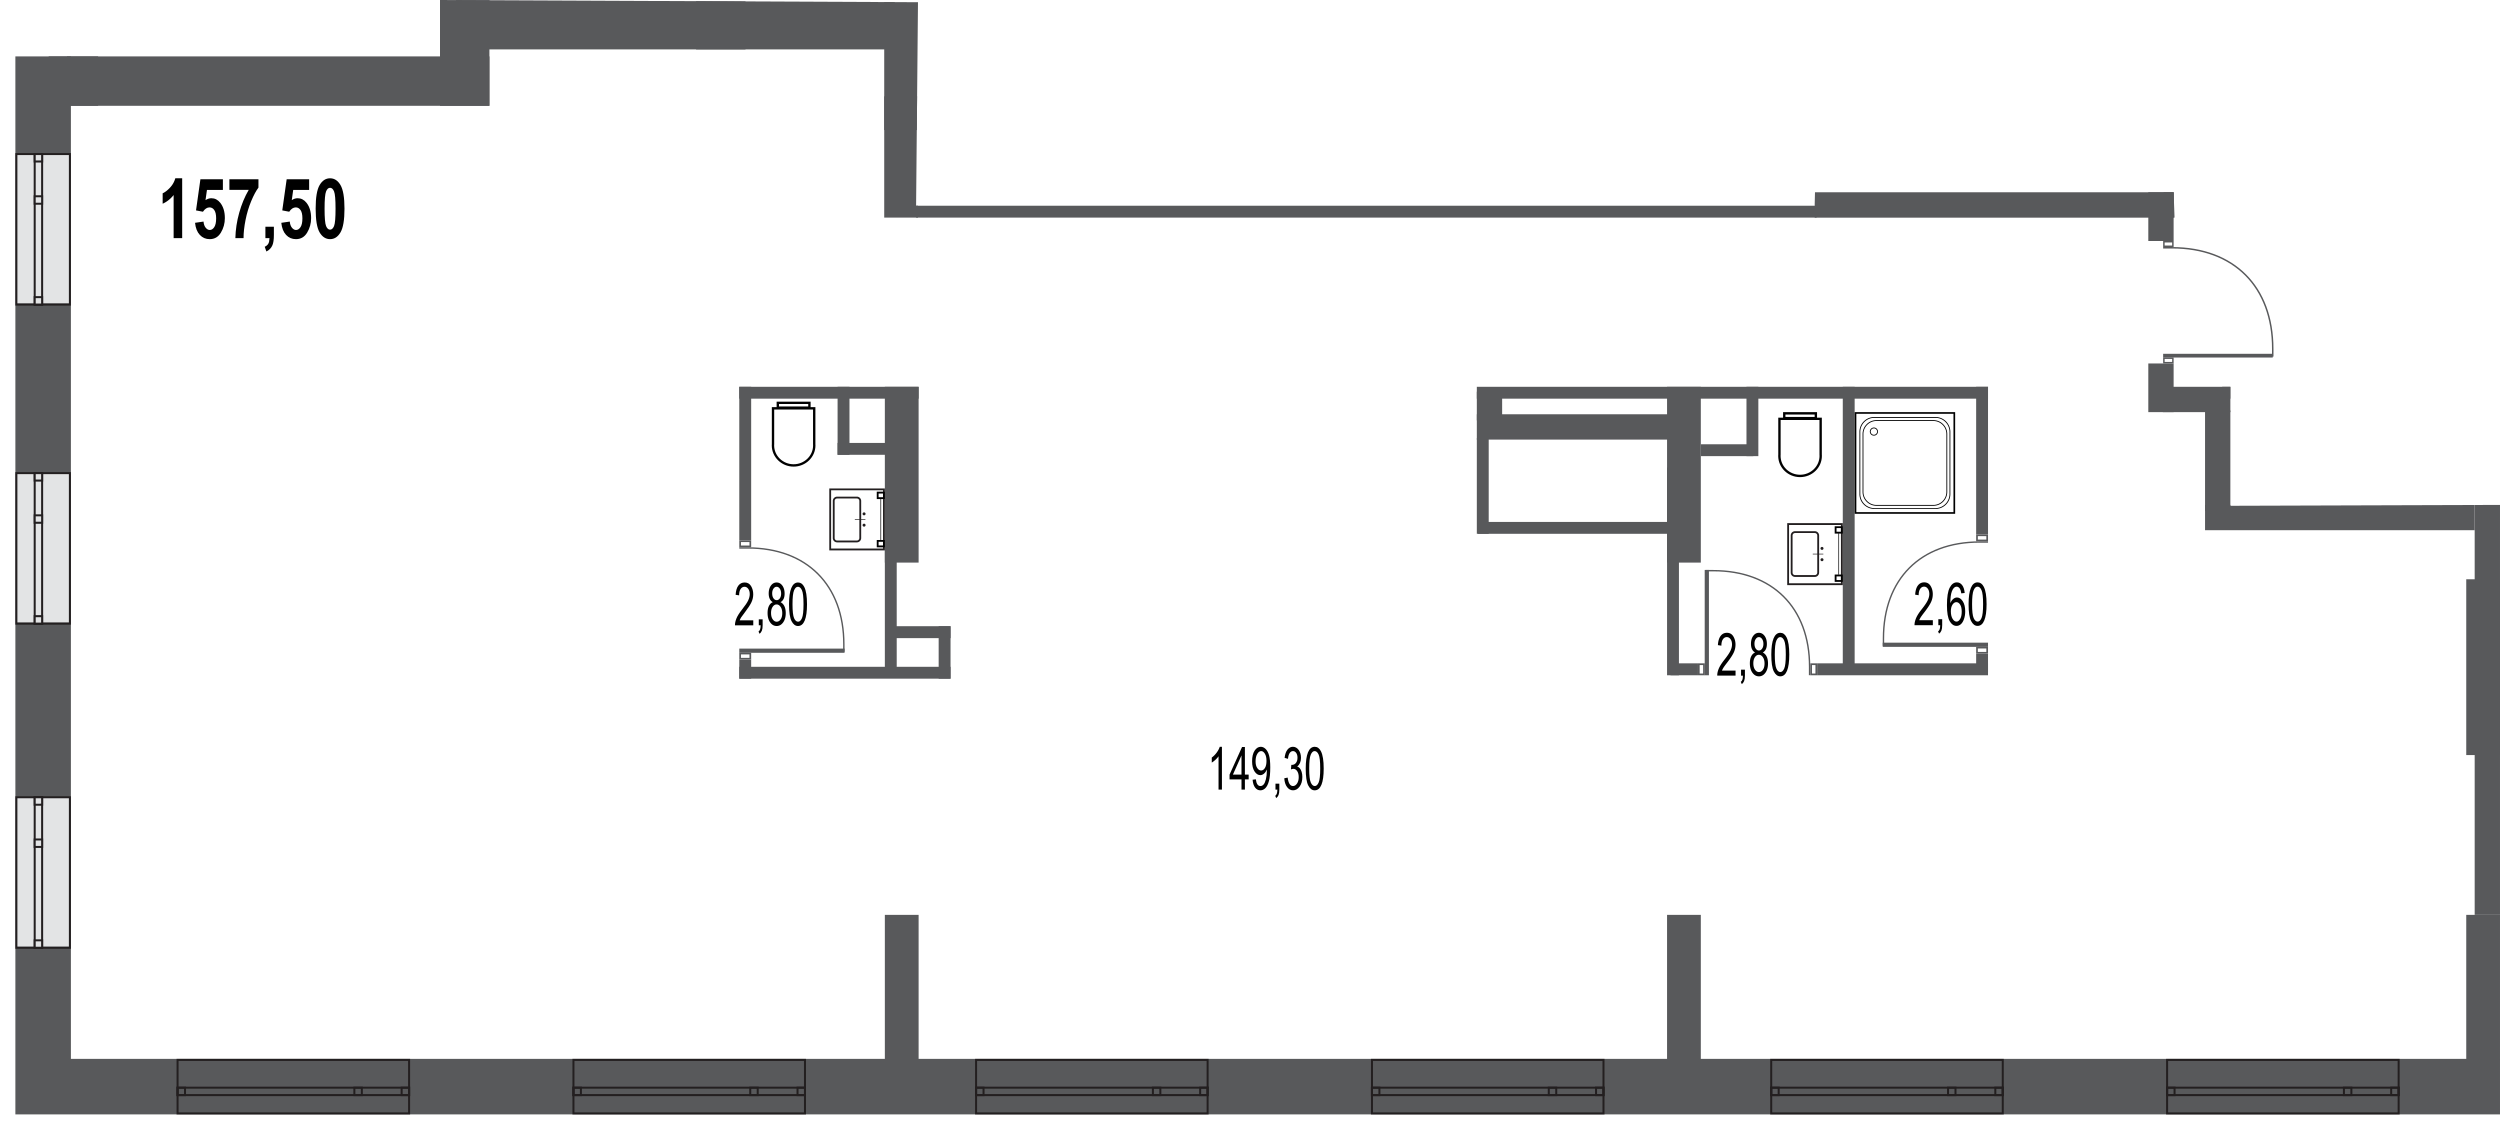 <svg version="1.1" xmlns="http://www.w3.org/2000/svg" xmlns:xlink="http://www.w3.org/1999/xlink" viewBox="0 912.684 1748.896 793.232"><path fill="none" stroke-width="0" d="M10.5 952.124h297.306v-39.44l334.379 1.552-1.323 142.375h628.606l.225-9.407h250.884l1.051 29.007 44.761 9.282 33.598 46.398v38.998h-79.41l.112 12.277 39.58.122v83.229l188.627-.621v433.795L0 1705.916l10.5-753.792z"></path><path fill="none" stroke-width="0" d="M46.859 967.902h278.228v-37.161h305.287v130.023l890.153-2.98.05 143.216 31.261-1.182v74.934h186.92v398.112l-1691.899 5.2V967.902z"></path><clipPath id="a"><path fill="none" stroke-width="0" d="M10.5 952.124h297.306v-39.44l334.379 1.552-1.323 142.375h628.606l.225-9.407h250.884l1.051 29.007 44.761 9.282 33.598 46.398v38.998h-79.41l.112 12.277 39.58.122v83.229l188.627-.621v433.795L0 1705.916l10.5-753.792z"></path></clipPath><g data-name="Layer 1" clip-path="url(#a)"><g data-name="Слой_1"><path fill="none" stroke="#231f20" stroke-miterlimit="22.967" stroke-width=".521" d="m882.184 881.939 46.213 98.115m-45.852-98.626v98.626m23.763-46.754v46.754m-47.505-98.626v98.626m-23.753-98.626v98.626m-23.753-98.626v98.626m-23.752-98.626v98.626m-23.753-98.626v98.626m-23.742-98.626v98.626m0-48.507h142.495m-16.6 17.311 16.6-17.31-16.6-17.312"></path><g data-name="1933193801776"><path fill="#dcdddf" stroke-width="0" d="M1305.292 916.28h181.665v114.425h-181.665z"></path><g data-name="ифт"><g data-name="lift 3" fill="#1d1d1b" stroke-width="0"><path d="M1408.977 931.577h-59.296c-5.58 0-10.128 4.549-10.128 10.139v63.563c0 5.59 4.548 10.128 10.128 10.128h59.296c5.58 0 10.129-4.538 10.129-10.128v-63.563c0-5.59-4.549-10.139-10.129-10.139Zm5.74 73.702a5.748 5.748 0 0 1-5.74 5.75l-59.296.01c-3.165 0-5.75-2.584-5.75-5.75v-63.573a5.757 5.757 0 0 1 5.75-5.75h59.296a5.748 5.748 0 0 1 5.74 5.75v63.563Zm32.99-12.262-5.52 5.52v-17.892c0-1.613-1.313-2.915-2.925-2.915s-2.926 1.302-2.926 2.915v17.892l-5.52-5.52a2.926 2.926 0 0 0-4.137 0 2.933 2.933 0 0 0 0 4.128l9.347 9.347c.751.75 1.713 1.162 2.694 1.282.17.03.351.05.542.05.18 0 .36-.02.53-.05.982-.12 1.944-.531 2.705-1.282l9.347-9.347a2.933 2.933 0 0 0 0-4.128 2.926 2.926 0 0 0-4.137 0Zm-16.89-38.989 5.54-5.54v19.024c0 1.623 1.302 2.925 2.915 2.925s2.925-1.302 2.925-2.925v-19.004l5.51 5.52a2.912 2.912 0 0 0 2.064.851c.751 0 1.492-.28 2.063-.851a2.926 2.926 0 0 0 0-4.138l-9.346-9.337a4.524 4.524 0 0 0-2.425-1.262c-.26-.07-.52-.12-.791-.12s-.531.05-.782.12a4.467 4.467 0 0 0-2.464 1.262l-9.347 9.347c-1.142 1.132-1.142 2.986 0 4.128s2.986 1.142 4.128 0h.01Z"></path><path d="M1392.498 951.984c3.436 0 6.231-2.785 6.231-6.221s-2.795-6.231-6.231-6.231-6.221 2.795-6.221 6.23 2.785 6.222 6.221 6.222Zm.01 28.411c-2.334 0-5.94-.491-7.614-.732l-1.823 24.244a3.31 3.31 0 0 0 3.056 3.546h.04a3.3 3.3 0 0 0 3.546-3.035l1.493-17.952c.04-.601.33-1.443 1.342-1.463 1.052-.02 1.343.872 1.383 1.453l1.482 17.952a3.315 3.315 0 0 0 3.547 3.045l.03-.01c1.813-.13 3.186-1.733 3.045-3.546l-1.843-24.264c-1.753.26-5.5.752-7.684.752v.01Z"></path><path d="m1406.092 970.066-.901-9.046c-.14-1.823-.982-3.827-3.547-5.109-1.963-.992-8.735-.842-8.735-.842s-7.474-.17-9.588.842c-2.544 1.212-3.325 3.286-3.466 5.11l-.901 9.045-.902 11.591a3.307 3.307 0 0 0 3.046 3.546h.03a3.13 3.13 0 0 0 1.723-.34l1.272-17.902a.838.838 0 0 1 .892-.772.83.83 0 0 1 .771.882l-.771 10.92c1.562.23 5.229.73 7.493.73 2.134 0 6-.52 7.624-.76l-.702-10.9c-.03-.461.311-.852.772-.882s.861.32.891.772l1.163 17.932c.5.23 1.061.35 1.663.3h.03a3.297 3.297 0 0 0 3.035-3.536l-.902-11.59.01.01Zm-55.589 20.176h20.356v15.99h-20.356zm0-18.592h20.356v15.988h-20.356zm0-10.86h20.356v7.994h-20.356z"></path></g></g></g><path d="M30.18 5.29h2321.064v1686.99H10.754V5.29H30.18Zm2282.214 38.839H49.604v1609.31h2262.79V44.13Z" fill="#58595b" stroke-width="0"></path><g data-name="1933187336672" fill="#58595b" stroke-width="0"><path d="M1716.989 1064.916V930.015h23.622v27.369h150.33V808.577h-150.33v31.567h-23.622v-75.986h23.622v20.797h150.33V652.688h-150.33v21.238h-23.622v-44.86h197.564v435.85h-23.613v-83.91h-150.329v83.91h-23.622zm-196.412-44.84v44.87h-251.08V876.5h227.458v-9.187h23.622v58.645h-23.622v-25.846H1293.11v141.213h203.845v-21.248h23.622zm-902.015-40.012h558.25v23.612h-558.25v-23.612z"></path><path d="M1166.213 1003.676V876.5h23.612v127.177h-23.612zm-547.651 61.24V870.89h23.623v194.027h-23.623zm.441 241.362v-122.99h23.623v122.99h-23.623zm0 348.394v-101.993h23.623v101.993h-23.623zm547.2-348.394v-122.99h23.622v122.99h-23.622zm0 348.394v-101.993h23.622v101.993h-23.622zm559.081-213.762v-122.991h23.612v122.99h-23.612zm0 213.762v-101.993h23.612v101.993h-23.612zm-54.127-607.468h67.6v17.712h-67.6v-17.712zm60.027 136.084h183.369V1201h-183.369v-17.712z"></path><path d="M1731.184 1552.68v-368.21h17.712v368.21h-17.712zm-170.916-369.392h-47.234V1201h47.234v-17.712z"></path><path d="M1520.577 1201v-34.061h-17.712v34.06h17.712zm21.98 64.896h188.627v17.712h-188.627v-17.712zm-509.432-63.394h141.373v17.712h-141.373v-17.712z"></path><path d="M1560.268 1270.184v-70.366h-17.711v70.366h17.711zm-509.432-63.404v-20.116h-17.711v20.116h17.711zm462.759-159.576h50.4v17.712h-50.4v-17.712zM318.976 947.255h306.97v-34.571h-306.97v34.572z"></path><path d="M521.519 947.255v-72.69h-34.572v72.69h34.572zm-179.151 39.431v-74.002h-34.562v74.002h34.562zm-273.74 0v-85.804H34.056v85.804h34.572z"></path><path d="M46.859 986.686h295.509v-34.562H46.859v34.562zm1473.718 94.579v-34.06h-17.712v34.06h17.712z"></path></g><path fill="#58595b" stroke-width="0" d="M1740.611 1056.611h161.64v8.305h-161.64v-8.305z"></path><path fill="#58595b" stroke-width="0" d="M1740.711 1223.22h36.706v8.304h-36.706v-8.305z" data-name="1933187321168"></path><path fill="#58595b" stroke-width="0" d="M594.259 1230.843v-47.555h-8.315v47.555h8.315zm62.391 156.62v-36.695h8.306v36.695h-8.305zm-29.342-.951v-100.19h-8.305v100.19h8.305z"></path><path fill="#58595b" stroke-width="0" d="M642.626 1183.288H517.17v8.305h125.455v-8.305zm-19.396 167.48h41.726v8.315H623.23v-8.315zm418.21-131.496v66.82h-8.315v-66.82h8.314zm-421.104 3.266h-34.392v8.305h34.392v-8.305zm601.426 9.257v-48.507h8.305v48.507h-8.305z"></path><path fill="#58595b" stroke-width="0" d="M1033.125 1183.288h357.61v8.305h-357.61v-8.305zm156.7 40.202h36.706v8.305h-36.706v-8.305zm81.365 153.254h119.545v8.305H1271.19v-8.305zm-237.224-98.957h139.81v8.305h-139.81v-8.305zm520.602-94.499h186.143v8.305h-186.143v-8.305zM517.171 1379.159h147.785v8.304H517.17v-8.304zm8.315-195.871v107.432h-8.315v-107.432h8.315z"></path><path fill="#58595b" stroke-width="0" d="M1297.438 1183.288v200.218h-8.305v-200.218h8.305zm-122.92 56.462v145.3h-8.315v-145.3h8.315zm216.217-56.462v103.275h-8.305v-103.275h8.305zm0 186.634v13.003h-8.305v-13.003h8.305z"></path><path fill="#58595b" stroke-width="0" d="M1187.832 1376.744h-19.215v8.305h19.215v-8.305zm-662.346-2.664v13.383h-8.315v-13.383h8.315z"></path><path fill="#58595b" stroke-width="0" d="M640.862 1056.611H1270.8v8.305H640.862v-8.305z" data-name="1930516474416"></path><g data-name="1933107789184" fill="#010101" stroke-width="0"><path d="M1245.615 1231.604c0-.22.03-.64.04-.77v-24.324h27.169v24.443c0 .01.04.431.04.651 0 7.274-6.111 13.194-13.625 13.194s-13.624-5.92-13.624-13.194Zm-1.653 0c0 8.205 6.842 14.857 15.277 14.857s15.278-6.652 15.278-14.857c0-.27-.04-.77-.04-.77v-25.977h-30.475v25.976s-.04.501-.04.771Z"></path><path d="M1249.011 1202.653h20.457v1.713h-20.457v-1.713Zm-1.653-1.653v5.019h23.763v-5.02h-23.763Z"></path></g><g data-name="1933107731056" fill="#010101" stroke-width="0"><path d="M541.555 1224.251c0-.22.04-.63.04-.761v-24.324h27.168l.01 24.444c0 .01.03.431.03.641 0 7.283-6.11 13.204-13.624 13.204s-13.624-5.92-13.624-13.204Zm-1.653 0c0 8.205 6.842 14.857 15.277 14.857s15.277-6.652 15.277-14.857c0-.26-.04-.761-.04-.761v-25.986h-30.474v25.986s-.04.5-.04.761Z"></path><path d="M544.95 1195.31h20.457v1.713h-20.456v-1.713Zm-1.652-1.653v5.019h23.772v-5.02h-23.772Z"></path></g><g data-name="1931000751152"><path d="M1251.546 1279.961v40.763h36.295v-40.763h-36.295Zm-1.283-1.292h38.87v43.337h-38.87v-43.337Z" fill="#231f20" stroke-width="0"></path><path d="M1255.733 1285.571a1.74 1.74 0 0 0-1.733 1.733v25.957c0 .951.781 1.723 1.733 1.723h13.825c.952 0 1.723-.772 1.723-1.723v-25.957c0-.951-.771-1.733-1.723-1.733h-13.825Zm0-1.282h13.825a3.018 3.018 0 0 1 3.015 3.015v25.957a3.018 3.018 0 0 1-3.015 3.015l-13.825-.01a3.012 3.012 0 0 1-3.015-3.015v-25.947a3.012 3.012 0 0 1 3.015-3.015Zm18.864 13.073c-.571 0-1.042-.46-1.042-1.032 0-.58.47-1.042 1.042-1.042.58 0 1.042.461 1.042 1.042 0 .571-.461 1.032-1.042 1.032Zm0 7.914c-.571 0-1.042-.47-1.042-1.041s.47-1.042 1.042-1.042a1.041 1.041 0 1 1 0 2.083Z" fill="#231f20" stroke-width="0"></path><path fill="none" stroke="#231f20" stroke-linecap="round" stroke-miterlimit="22.967" stroke-width=".471" d="M1275.358 1300.277h-7.052"></path><path d="M1284.755 1282.105v2.574h3.086v-2.574h-3.086Zm-1.282-1.282h5.65v5.139h-5.65v-5.14Zm1.282 35.062v2.575h3.086v-2.575h-3.086Zm-1.282-1.292h5.65v5.15h-5.65v-5.15Z" fill="#010101" stroke-width="0"></path><path fill="none" stroke="#010101" stroke-linecap="round" stroke-linejoin="round" stroke-width=".471" d="M1286.298 1285.802v28.791"></path></g><g data-name="1894802706784"><path d="M581.416 1296.43v-40.762h36.305v40.763h-36.305Zm-1.282 1.293h38.87v-43.338h-38.87v43.338Z" fill="#231f20" stroke-width="0"></path><path d="M585.603 1290.82a1.732 1.732 0 0 1-1.723-1.733v-25.956c0-.952.772-1.723 1.723-1.723h13.825c.952 0 1.733.771 1.733 1.723v25.956a1.74 1.74 0 0 1-1.733 1.733h-13.825Zm0 1.283h13.825a3.018 3.018 0 0 0 3.016-3.016v-25.956a3.018 3.018 0 0 0-3.016-3.016l-13.825.01a3.004 3.004 0 0 0-3.005 3.016v25.946a3.004 3.004 0 0 0 3.005 3.016Zm18.864-13.073c-.57 0-1.042.46-1.042 1.031 0 .581.471 1.042 1.042 1.042.581 0 1.042-.46 1.042-1.042 0-.57-.46-1.032-1.042-1.032Zm0-7.915c-.57 0-1.042.471-1.042 1.042a1.041 1.041 0 1 0 1.042-1.042Z" fill="#231f20" stroke-width="0"></path><path fill="none" stroke="#231f20" stroke-linecap="round" stroke-miterlimit="22.967" stroke-width=".471" d="M605.239 1276.114h-7.063"></path><path d="M614.625 1294.287v-2.575h3.086v2.575h-3.086Zm-1.282 1.282h5.65v-5.14h-5.65v5.14Zm1.282-35.063v-2.574h3.086v2.574h-3.086Zm-1.282 1.293h5.65v-5.15h-5.65v5.15Z" fill="#010101" stroke-width="0"></path><path fill="none" stroke="#010101" stroke-linecap="round" stroke-linejoin="round" stroke-width=".471" d="M616.168 1290.59v-28.79"></path></g><g data-name="1894802700064" stroke-width="0"><path d="M1311.212 1204.987h42.757c2.705 0 5.16 1.102 6.943 2.885s2.885 4.238 2.885 6.943v43.487a9.774 9.774 0 0 1-2.885 6.943c-1.784 1.783-4.238 2.895-6.943 2.895h-42.757a9.818 9.818 0 0 1-6.942-2.895 9.774 9.774 0 0 1-2.885-6.943v-43.487c0-2.705 1.102-5.16 2.885-6.943s4.248-2.885 6.942-2.885Zm42.757-.591h-42.757c-2.865 0-5.47 1.172-7.363 3.055a10.424 10.424 0 0 0-3.055 7.364v43.487c0 2.866 1.172 5.48 3.055 7.364a10.424 10.424 0 0 0 7.363 3.055h42.757c2.865 0 5.47-1.172 7.363-3.055a10.406 10.406 0 0 0 3.056-7.364v-43.487c0-2.866-1.172-5.47-3.056-7.364a10.424 10.424 0 0 0-7.363-3.055Z"></path><path d="M1312.695 1207.19h39.791a9.11 9.11 0 0 1 6.452 2.686 9.105 9.105 0 0 1 2.685 6.441v40.483c0 2.504-1.032 4.788-2.685 6.441s-3.937 2.685-6.452 2.685h-39.79c-2.505 0-4.79-1.032-6.443-2.685s-2.684-3.937-2.684-6.441v-40.483c0-2.504 1.031-4.788 2.684-6.441s3.938-2.685 6.442-2.685Zm39.791-.59h-39.79a9.66 9.66 0 0 0-6.863 2.855 9.678 9.678 0 0 0-2.855 6.862v40.483a9.679 9.679 0 0 0 2.855 6.862 9.66 9.66 0 0 0 6.862 2.855h39.791a9.701 9.701 0 0 0 6.873-2.855c1.753-1.763 2.855-4.188 2.855-6.862v-40.483c0-2.675-1.102-5.099-2.855-6.862a9.701 9.701 0 0 0-6.873-2.855Z"></path><path d="M1298.62 1202.182h67.942v68.753h-67.942v-68.753Zm68.533-1.182h-69.715v71.117h70.306V1201h-.591Z"></path><path d="M1310.902 1212.36a2.2 2.2 0 0 1 1.583.661c.4.401.66.962.66 1.583s-.26 1.182-.66 1.583a2.24 2.24 0 0 1-3.827-1.583 2.24 2.24 0 0 1 2.244-2.244Zm2.003.24a2.832 2.832 0 0 0-4.838 2.004c0 .782.32 1.493.831 2.004a2.832 2.832 0 0 0 4.839-2.004c0-.781-.32-1.493-.832-2.003Z"></path></g><path d="M854.805 1465.062h-2.364v-23.331c-.55.811-1.282 1.653-2.204 2.494-.921.852-1.763 1.493-2.534 1.924v-3.497a15.953 15.953 0 0 0 3.456-3.506c1.002-1.372 1.713-2.725 2.114-4.037h1.532v29.953Z" stroke-width="0"></path><path data-name="1 4" d="M868.5 1465.062v-7.122h-8.355v-3.376l8.746-19.325h1.983v19.325h2.635v3.376h-2.635v7.122H868.5Zm0-10.498v-13.444l-6.01 13.444h6.01Z" fill="#000" stroke-width="0"></path><path data-name="2 5" d="m876.274 1458.15 2.264-.29c.37 3.135 1.442 4.708 3.216 4.708.791 0 1.512-.34 2.163-1.032.652-.681 1.193-1.903 1.643-3.667.451-1.743.682-3.796.682-6.13v-.742c-.501 1.212-1.162 2.174-1.994 2.885-.831.701-1.693 1.062-2.554 1.062-1.573 0-2.936-.871-4.078-2.614s-1.703-4.128-1.703-7.153c0-3.116.591-5.57 1.773-7.373 1.182-1.794 2.615-2.695 4.308-2.695 1.202 0 2.314.5 3.366 1.513 1.032.991 1.833 2.474 2.404 4.427.561 1.954.852 4.769.852 8.446 0 4.097-.31 7.273-.922 9.537-.6 2.274-1.432 3.927-2.474 4.969-1.042 1.042-2.214 1.562-3.506 1.562-1.463 0-2.695-.63-3.677-1.903-.992-1.272-1.573-3.105-1.763-5.51Zm9.707-13.184c0-2.123-.37-3.796-1.122-5.019s-1.613-1.833-2.594-1.833c-1.022 0-1.924.651-2.725 1.954-.792 1.302-1.192 3.035-1.192 5.209 0 1.953.37 3.516 1.142 4.668.76 1.162 1.673 1.743 2.724 1.743s1.944-.58 2.675-1.743c.731-1.172 1.092-2.825 1.092-4.979Z" fill="#000" stroke-width="0"></path><path data-name="3 6" d="m898.423 1457.148 2.365-.5c.5 3.946 1.743 5.92 3.746 5.92 1.082 0 2.014-.581 2.805-1.743s1.193-2.665 1.193-4.518c0-1.733-.371-3.136-1.092-4.188-.732-1.062-1.613-1.593-2.675-1.593-.451 0-1.002.14-1.673.411l.27-3.206.371.04c1.172 0 2.114-.45 2.845-1.362.731-.911 1.092-2.124 1.092-3.656 0-1.393-.3-2.515-.912-3.366s-1.362-1.273-2.234-1.273c-.911 0-1.683.441-2.304 1.333-.62.901-1.031 2.264-1.202 4.077l-2.364-.661c.3-2.555.972-4.488 2.024-5.79 1.052-1.313 2.324-1.964 3.806-1.964 1.563 0 2.896.731 3.988 2.194 1.092 1.462 1.632 3.306 1.632 5.54 0 1.352-.23 2.554-.69 3.596-.472 1.042-1.113 1.853-1.954 2.454.771.27 1.412.722 1.913 1.343s.912 1.452 1.222 2.494c.31 1.052.471 2.214.471 3.506 0 2.735-.641 4.98-1.913 6.722-1.283 1.744-2.805 2.605-4.578 2.605-1.653 0-3.046-.761-4.198-2.284-1.142-1.523-1.793-3.556-1.954-6.131Z" fill="#000" stroke-width="0"></path><path data-name="4 7" d="M892.272 1465.062v-4.167h2.695v4.178c0 1.622-.19 2.885-.56 3.796-.381.922-.932 1.623-1.644 2.114l-.66-1.573c.48-.32.84-.811 1.081-1.452.25-.651.38-1.613.4-2.895h-1.311Z" fill="#000" stroke-width="0"></path><path data-name="5" d="M913.43 1450.346c0-4.999.531-8.796 1.593-11.37 1.072-2.575 2.635-3.867 4.709-3.867 1.843 0 3.286 1.042 4.347 3.135 1.283 2.525 1.924 6.562 1.924 12.102 0 4.979-.521 8.766-1.583 11.34-1.062 2.585-2.635 3.877-4.718 3.877-1.834 0-3.336-1.132-4.508-3.416-1.173-2.274-1.764-6.211-1.764-11.801Zm2.435-.01c0 4.849.37 8.104 1.102 9.747.73 1.653 1.663 2.485 2.805 2.485 1.082 0 1.983-.832 2.715-2.505.72-1.673 1.081-4.908 1.081-9.727 0-4.869-.37-8.114-1.092-9.757-.73-1.653-1.683-2.465-2.845-2.465-1.072 0-1.963.832-2.684 2.505s-1.082 4.908-1.082 9.717Z" fill="#000" stroke-width="0"></path><path d="M526.959 1346.62v3.497h-12.803c-.03-1.423.31-3.026 1.021-4.789.712-1.753 2.024-3.837 3.917-6.241 2.224-2.795 3.677-4.959 4.368-6.492.681-1.532 1.032-2.955 1.032-4.277 0-1.523-.35-2.765-1.052-3.717-.711-.962-1.573-1.442-2.604-1.442-1.112 0-2.014.51-2.725 1.552-.702 1.032-1.062 2.515-1.062 4.448l-2.435-.37c.17-2.866.812-5.02 1.924-6.462 1.112-1.442 2.564-2.164 4.388-2.164 1.973 0 3.466.842 4.478 2.515 1.012 1.693 1.523 3.596 1.523 5.74 0 1.903-.401 3.717-1.193 5.46-.791 1.753-2.314 4.077-4.528 6.992-1.422 1.833-2.344 3.076-2.755 3.747-.41.661-.751 1.332-1.011 2.003h9.517Z" stroke-width="0"></path><path data-name="1 11" d="M530.815 1350.117v-4.168h2.695v4.178c0 1.613-.19 2.875-.56 3.797-.381.911-.922 1.622-1.644 2.103l-.66-1.563c.48-.33.84-.811 1.081-1.462.25-.641.38-1.613.4-2.885h-1.312Z" fill="#000" stroke-width="0"></path><path data-name="2 12" d="M551.973 1335.39c0-4.999.531-8.785 1.603-11.36 1.062-2.575 2.625-3.867 4.699-3.867 1.843 0 3.285 1.042 4.347 3.126 1.283 2.534 1.924 6.561 1.924 12.101 0 4.98-.521 8.766-1.583 11.35s-2.635 3.877-4.719 3.877c-1.833 0-3.336-1.142-4.518-3.416-1.162-2.284-1.753-6.22-1.753-11.81Zm2.435 0c0 4.839.37 8.105 1.102 9.748.73 1.653 1.663 2.474 2.805 2.474 1.082 0 1.983-.831 2.714-2.504.722-1.673 1.082-4.91 1.082-9.718 0-4.868-.36-8.124-1.092-9.767-.73-1.643-1.683-2.465-2.845-2.465-1.072 0-1.963.832-2.684 2.505-.712 1.673-1.082 4.909-1.082 9.727Z" fill="#000" stroke-width="0"></path><path data-name="3 13" d="M540.633 1333.938c-.942-.531-1.663-1.313-2.144-2.324-.49-1.012-.731-2.274-.731-3.777 0-2.264.52-4.118 1.573-5.54s2.374-2.134 3.967-2.134 2.925.721 3.997 2.174c1.052 1.453 1.583 3.326 1.583 5.62 0 1.443-.23 2.655-.702 3.657a5.23 5.23 0 0 1-2.143 2.324c1.172.59 2.073 1.522 2.694 2.835.632 1.292.942 2.915.942 4.838 0 2.645-.61 4.82-1.823 6.492-1.212 1.673-2.715 2.514-4.508 2.514-1.823 0-3.336-.841-4.548-2.514-1.212-1.673-1.824-3.867-1.824-6.602 0-1.993.321-3.636.972-4.929.651-1.292 1.553-2.174 2.695-2.634Zm-.44-6.221c0 1.472.3 2.644.91 3.506.602.871 1.353 1.312 2.235 1.312.861 0 1.593-.43 2.194-1.282.61-.862.911-1.974.911-3.326 0-1.402-.31-2.544-.931-3.436s-1.363-1.332-2.214-1.332c-.842 0-1.573.44-2.194 1.302-.601.871-.912 1.963-.912 3.256Zm-.792 13.794c0 1.834.38 3.306 1.162 4.428.771 1.112 1.693 1.673 2.775 1.673s2.003-.54 2.765-1.623c.751-1.091 1.132-2.544 1.132-4.347 0-1.834-.39-3.306-1.172-4.428-.772-1.122-1.703-1.683-2.795-1.683-1.072 0-1.994.56-2.745 1.673s-1.122 2.544-1.122 4.307Z" fill="#000" stroke-width="0"></path><path d="M1352.136 1346.54v3.496h-12.813c-.03-1.422.31-3.015 1.022-4.778s2.023-3.847 3.927-6.251c2.224-2.795 3.676-4.96 4.357-6.492.692-1.533 1.032-2.955 1.032-4.278 0-1.512-.35-2.754-1.052-3.716-.7-.962-1.572-1.443-2.604-1.443-1.102 0-2.014.521-2.715 1.553-.711 1.032-1.072 2.525-1.072 4.448l-2.434-.37c.17-2.866.811-5.02 1.923-6.462s2.575-2.164 4.388-2.164c1.973 0 3.466.841 4.478 2.524 1.022 1.684 1.523 3.597 1.523 5.74a12.93 12.93 0 0 1-1.192 5.46c-.792 1.744-2.305 4.078-4.529 6.983-1.422 1.833-2.334 3.085-2.744 3.747-.421.67-.752 1.332-1.012 2.003h9.517Z" stroke-width="0"></path><path data-name="1 14" d="M1355.983 1350.036v-4.167h2.694v4.178c0 1.612-.18 2.885-.56 3.796-.371.922-.922 1.623-1.644 2.114l-.66-1.573c.48-.33.84-.811 1.08-1.452.251-.651.382-1.613.402-2.895h-1.313Z" fill="#000" stroke-width="0"></path><path data-name="2 15" d="M1377.14 1335.32c0-4.999.541-8.796 1.603-11.37 1.062-2.575 2.635-3.867 4.709-3.867 1.833 0 3.286 1.042 4.337 3.136 1.293 2.524 1.934 6.561 1.934 12.101 0 4.98-.531 8.756-1.593 11.34-1.052 2.585-2.625 3.877-4.718 3.877-1.834 0-3.336-1.142-4.508-3.416s-1.764-6.21-1.764-11.8Zm2.445-.01c0 4.849.36 8.105 1.092 9.748.73 1.653 1.673 2.484 2.815 2.484 1.072 0 1.973-.831 2.705-2.514.72-1.674 1.091-4.91 1.091-9.718 0-4.869-.37-8.114-1.102-9.767-.73-1.643-1.673-2.465-2.845-2.465-1.062 0-1.963.842-2.674 2.515-.722 1.673-1.082 4.909-1.082 9.717Z" fill="#000" stroke-width="0"></path><path data-name="3 16" d="m1374.416 1327.496-2.375.29c-.22-1.532-.55-2.624-.991-3.285-.632-.942-1.383-1.423-2.275-1.423-1.382 0-2.484 1.082-3.316 3.266-.72 1.873-1.081 4.638-1.091 8.305.54-1.312 1.232-2.294 2.063-2.965.822-.682 1.693-1.022 2.615-1.022 1.543 0 2.875.881 4.017 2.645 1.142 1.753 1.713 4.107 1.713 7.052 0 1.994-.29 3.807-.861 5.42-.571 1.633-1.313 2.825-2.214 3.596-.902.772-1.894 1.162-2.966 1.162-1.953 0-3.566-1.111-4.828-3.335-1.272-2.224-1.904-5.931-1.904-11.13 0-5.76.652-9.868 1.944-12.312 1.292-2.455 2.955-3.677 4.979-3.677 1.462 0 2.695.631 3.686 1.903.982 1.263 1.583 3.106 1.804 5.51Zm-9.678 12.873c0 2.164.4 3.887 1.202 5.2.802 1.322 1.733 1.973 2.805 1.973.932 0 1.754-.621 2.495-1.853.731-1.243 1.102-2.936 1.102-5.09 0-2.123-.36-3.766-1.092-4.938-.731-1.162-1.623-1.743-2.675-1.743-1.022 0-1.923.58-2.685 1.743-.771 1.152-1.152 2.724-1.152 4.708Z" fill="#000" stroke-width="0"></path><path d="M1214.119 1381.823v3.507h-12.803c-.04-1.423.3-3.026 1.011-4.789.722-1.753 2.034-3.837 3.928-6.241 2.223-2.795 3.676-4.969 4.357-6.492.691-1.532 1.032-2.955 1.032-4.277 0-1.523-.35-2.765-1.052-3.727-.701-.952-1.563-1.433-2.594-1.433-1.112 0-2.014.511-2.725 1.543-.711 1.042-1.062 2.525-1.062 4.458l-2.435-.38c.17-2.856.812-5.01 1.924-6.452 1.112-1.453 2.565-2.174 4.378-2.174 1.983 0 3.466.841 4.488 2.525 1.012 1.683 1.522 3.596 1.522 5.74 0 1.893-.4 3.716-1.192 5.46-.801 1.753-2.314 4.077-4.538 6.982-1.422 1.833-2.334 3.085-2.745 3.757a11.65 11.65 0 0 0-1.011 1.993h9.517Z" stroke-width="0"></path><path data-name="1 20" d="M1217.966 1385.33v-4.168h2.704v4.168c0 1.623-.19 2.885-.57 3.796-.371.922-.922 1.633-1.634 2.114l-.66-1.563c.48-.33.84-.821 1.081-1.462.24-.651.38-1.613.4-2.885h-1.321Z" fill="#000" stroke-width="0"></path><path data-name="2 21" d="M1239.133 1370.603c0-4.999.531-8.785 1.593-11.37 1.072-2.575 2.635-3.867 4.709-3.867 1.843 0 3.286 1.042 4.347 3.136 1.283 2.524 1.924 6.562 1.924 12.101 0 4.98-.531 8.766-1.583 11.35-1.062 2.585-2.635 3.868-4.718 3.868-1.844 0-3.346-1.133-4.518-3.407-1.173-2.284-1.754-6.22-1.754-11.81Zm2.435-.01c0 4.849.37 8.105 1.102 9.758.721 1.653 1.663 2.474 2.805 2.474 1.082 0 1.983-.831 2.705-2.504.731-1.673 1.092-4.91 1.092-9.728 0-4.858-.371-8.114-1.102-9.757-.722-1.643-1.673-2.465-2.835-2.465-1.072 0-1.964.832-2.685 2.505-.722 1.673-1.082 4.909-1.082 9.717Z" fill="#000" stroke-width="0"></path><path data-name="3 22" d="M1227.793 1369.15a5.13 5.13 0 0 1-2.154-2.333c-.48-1.002-.731-2.264-.731-3.777 0-2.264.53-4.107 1.583-5.53 1.052-1.423 2.374-2.144 3.957-2.144 1.603 0 2.935.731 3.997 2.184 1.062 1.453 1.593 3.326 1.593 5.62 0 1.433-.23 2.655-.712 3.647a5.148 5.148 0 0 1-2.143 2.334c1.172.58 2.073 1.523 2.704 2.825.632 1.302.942 2.915.942 4.838 0 2.655-.611 4.829-1.823 6.502s-2.725 2.505-4.518 2.505c-1.814 0-3.336-.832-4.548-2.505-1.213-1.673-1.814-3.877-1.814-6.602 0-1.993.32-3.636.972-4.929s1.553-2.174 2.695-2.634Zm-.44-6.22c0 1.472.3 2.644.901 3.506.611.872 1.352 1.312 2.234 1.312.861 0 1.603-.43 2.204-1.292.61-.851.912-1.963.912-3.316 0-1.403-.311-2.545-.932-3.436-.631-.892-1.363-1.333-2.214-1.333s-1.583.441-2.194 1.303c-.611.871-.912 1.963-.912 3.256Zm-.792 13.794c0 1.834.38 3.306 1.152 4.418.771 1.122 1.703 1.683 2.775 1.683 1.092 0 2.014-.54 2.765-1.622.761-1.092 1.142-2.545 1.142-4.358 0-1.834-.39-3.306-1.172-4.418-.782-1.122-1.713-1.683-2.795-1.683-1.072 0-1.994.55-2.745 1.663s-1.122 2.554-1.122 4.318Z" fill="#000" stroke-width="0"></path><g data-name="1932117513392" fill="#231f20" stroke-width="0"><path d="M285.476 1654.852H124.92v36.025h160.557v-36.025Zm1.413-1.412v38.85H123.506v-38.85H286.89Z"></path><path d="M285.486 1674.277H124.9v3.787h160.587v-3.787Zm1.413-1.413v6.612H123.486v-6.612H286.9Z"></path><path d="M285.486 1674.277h-3.807v3.787h3.807v-3.787Zm1.413-1.413v6.612h-6.632v-6.612h6.632Zm-158.173 1.413h-3.807v3.787h3.807v-3.787Zm1.412-1.413v6.612h-6.632v-6.612h6.632Zm122.279 1.413h-3.807v3.787h3.807v-3.787Zm1.413-1.413v6.612h-6.632v-6.612h6.632Zm308.592-18.012H401.865v36.025h160.557v-36.025Zm1.412-1.412v38.85H400.452v-38.85h163.382Z"></path><path d="M562.432 1674.277H401.845v3.787h160.587v-3.787Zm1.403-1.413v6.612H400.432v-6.612h163.403Z"></path><path d="M562.432 1674.277h-3.807v3.787h3.807v-3.787Zm1.403-1.413v6.612h-6.622v-6.612h6.622Zm-158.164 1.413h-3.806v3.787h3.806v-3.787Zm1.403-1.413v6.612h-6.622v-6.612h6.622Zm122.289 1.413h-3.807v3.787h3.807v-3.787Zm1.402-1.413v6.612h-6.622v-6.612h6.622Zm313.331-18.012H683.53v36.025h160.567v-36.025Zm1.403-1.412v38.85H682.116v-38.85H845.5Z"></path><path d="M844.096 1674.277H683.51v3.787h160.587v-3.787Zm1.413-1.413v6.612H682.096v-6.612H845.51Z"></path><path d="M844.096 1674.277h-3.807v3.787h3.807v-3.787Zm1.413-1.413v6.612h-6.632v-6.612h6.632Zm-158.173 1.413h-3.807v3.787h3.807v-3.787Zm1.412-1.413v6.612h-6.632v-6.612h6.632Zm122.279 1.413h-3.797v3.787h3.797v-3.787Zm1.413-1.413v6.612h-6.632v-6.612h6.632Zm308.592-18.012H960.475v36.025h160.557v-36.025Zm1.413-1.412v38.85H959.062v-38.85h163.383Z"></path><path d="M1121.042 1674.277H960.455v3.787h160.587v-3.787Zm1.403-1.413v6.612H959.042v-6.612h163.403Z"></path><path d="M1121.042 1674.277h-3.807v3.787h3.807v-3.787Zm1.403-1.413v6.612h-6.622v-6.612h6.622Zm-158.164 1.413h-3.806v3.787h3.806v-3.787Zm1.403-1.413v6.612h-6.622v-6.612h6.622Zm122.289 1.413h-3.807v3.787h3.807v-3.787Zm1.412-1.413v6.612h-6.631v-6.612h6.631Zm310.957-18.012h-160.568v36.025h160.568v-36.025Zm1.413-1.412v38.85h-163.393v-38.85h163.393Z"></path><path d="M1400.342 1674.277h-160.578v3.787h160.578v-3.787Zm1.413-1.413v6.612h-163.403v-6.612h163.403Z"></path><path d="M1400.342 1674.277h-3.797v3.787h3.797v-3.787Zm1.413-1.413v6.612h-6.622v-6.612h6.622Zm-158.174 1.413h-3.796v3.787h3.796v-3.787Zm1.413-1.413v6.612h-6.632v-6.612h6.632Zm122.279 1.413h-3.797v3.787h3.797v-3.787Zm1.412-1.413v6.612h-6.622v-6.612h6.622Zm308.603-18.012H1516.72v36.025h160.568v-36.025Zm1.402-1.412v38.85h-163.382v-38.85h163.382Z"></path><path d="M1677.288 1674.277H1516.7v3.787h160.588v-3.787Zm1.412-1.413v6.612h-163.412v-6.612H1678.7Z"></path><path d="M1677.288 1674.277h-3.807v3.787h3.807v-3.787Zm1.412-1.413v6.612h-6.631v-6.612h6.631Zm-158.173 1.413h-3.807v3.787h3.807v-3.787Zm1.413-1.413v6.612h-6.632v-6.612h6.632Zm122.279 1.413h-3.797v3.787h3.797v-3.787Zm1.412-1.413v6.612H1639v-6.612h6.632Z"></path></g><g data-name="1933077312432" stroke-width="0"><path fill="#e3e4e5" d="M11.456 1470.412h37.437v104.577H11.456z"></path><path d="M48.191 1471.113v103.876H12.167v-103.876H48.19Zm1.413-1.402h-38.85v106.7h38.85v-106.7Z" fill="#231f20"></path><path fill="#e3e4e5" d="M24.269 1470.412h5.199V1575.7h-5.2z"></path><path d="M28.767 1471.113v103.896H24.98v-103.896h3.787Zm1.412-1.402h-6.612v106.71h6.612v-106.71Z" fill="#231f20"></path><path fill="#e3e4e5" d="M24.269 1470.412h5.199v5.21h-5.2z"></path><path d="M28.767 1471.113v3.807H24.98v-3.807h3.787Zm1.412-1.402h-6.612v6.622h6.612v-6.622Z" fill="#231f20"></path><path fill="#e3e4e5" d="M24.269 1570.481h5.199v5.22h-5.2z"></path><path d="M28.767 1571.192v3.797H24.98v-3.797h3.787Zm1.412-1.412h-6.612v6.622h6.612v-6.622Z" fill="#231f20"></path><path fill="#e3e4e5" d="M24.269 1499.935h5.199v5.21h-5.2z"></path><path d="M28.767 1500.646v3.797H24.98v-3.797h3.787Zm1.412-1.412h-6.612v6.621h6.612v-6.621Z" fill="#231f20"></path><path fill="#e3e4e5" d="M11.456 1243.666h37.437v104.577H11.456z"></path><path d="M48.191 1244.367v103.876H12.167v-103.876H48.19Zm1.413-1.412h-38.85v106.7h38.85v-106.7Z" fill="#231f20"></path><path fill="#e3e4e5" d="M24.269 1243.666h5.199v105.289h-5.2z"></path><path d="M28.767 1244.367v103.896H24.98v-103.896h3.787Zm1.412-1.412h-6.612v106.72h6.612v-106.72Z" fill="#231f20"></path><path fill="#e3e4e5" d="M24.269 1243.666h5.199v5.21h-5.2z"></path><path d="M28.767 1244.367v3.797H24.98v-3.797h3.787Zm1.412-1.412h-6.612v6.622h6.612v-6.622Z" fill="#231f20"></path><path fill="#e3e4e5" d="M24.269 1343.735h5.199v5.22h-5.2z"></path><path d="M28.767 1344.436v3.807H24.98v-3.807h3.787Zm1.412-1.412h-6.612v6.632h6.612v-6.632Z" fill="#231f20"></path><path fill="#e3e4e5" d="M24.269 1273.189h5.199v5.21h-5.2z"></path><path d="M28.767 1273.89v3.797H24.98v-3.797h3.787Zm1.412-1.412h-6.612v6.631h6.612v-6.631Z" fill="#231f20"></path><path fill="#e3e4e5" d="M11.456 1020.456h37.437v104.578H11.456z"></path><path d="M48.191 1021.158v103.876H12.167v-103.876H48.19Zm1.413-1.413h-38.85v106.701h38.85v-106.7Z" fill="#231f20"></path><path fill="#e3e4e5" d="M24.269 1020.456h5.199v105.289h-5.2z"></path><path d="M28.767 1021.158v103.896H24.98v-103.896h3.787Zm1.412-1.413h-6.612v106.721h6.612v-106.72Z" fill="#231f20"></path><path fill="#e3e4e5" d="M24.269 1020.456h5.199v5.21h-5.2z"></path><path d="M28.767 1021.158v3.797H24.98v-3.797h3.787Zm1.412-1.413h-6.612v6.632h6.612v-6.632Z" fill="#231f20"></path><path fill="#e3e4e5" d="M24.269 1120.526h5.199v5.219h-5.2z"></path><path d="M28.767 1121.227v3.807H24.98v-3.807h3.787Zm1.412-1.403h-6.612v6.622h6.612v-6.622Z" fill="#231f20"></path><path fill="#e3e4e5" d="M24.269 1049.98h5.199v5.209h-5.2z"></path><path d="M28.767 1050.68v3.807H24.98v-3.806h3.787Zm1.412-1.412h-6.612v6.632h6.612v-6.632Z" fill="#231f20"></path></g><g data-name="1933095746704" fill="#58595b" stroke-width="0"><path d="M1666.368 991.274v73.642h-2.945v-73.642h2.945z"></path><path d="M1665.747 992.266h-5.22c-20.606 0-37.346 6.422-48.927 17.972-11.58 11.551-18.022 28.25-18.022 48.798v5.88h-.992v-5.88c0-20.828 6.542-37.758 18.313-49.499s28.751-18.263 49.629-18.263h5.22v.992Zm-96.963 72.66v-28.18h2.945v28.18h-2.945zm98.176-8.315h4.197v8.305h-4.789v-8.305h.591Zm3.015 1.172h-2.425v5.95h2.425v-5.95Zm-105.389-1.172h4.198v8.305h-4.79v-8.305h.592Zm3.015 1.172h-2.424v5.95h2.424v-5.95Z"></path><path d="M1593.538 1058.545c0-6.021-2.445-11.47-6.392-15.418a21.705 21.705 0 0 0-15.407-6.381v.831c5.79 0 11.03 2.344 14.826 6.141 3.787 3.797 6.141 9.036 6.141 14.827h.832Z"></path></g><path d="M127.443 1079.292h-5.98v-30.164c-2.214 2.755-4.769 4.778-7.674 6.07v-7.292c1.653-.742 3.366-2.054 5.139-3.947a15.675 15.675 0 0 0 3.707-6.552h4.808v41.885Z" stroke-width="0"></path><path data-name="1 50" d="m196.787 1068.553 5.931-.872c.15 1.823.661 3.266 1.523 4.318.851 1.042 1.803 1.573 2.835 1.573 1.232 0 2.284-.672 3.166-2.004.871-1.332 1.312-3.386 1.312-6.141 0-2.605-.43-4.538-1.302-5.79-.882-1.253-1.994-1.874-3.326-1.874-1.713 0-3.256 1.012-4.609 3.036l-4.848-.932 3.075-21.759h15.718v7.463h-11.15l-1.001 7.123c1.342-.902 2.704-1.342 4.077-1.342 2.444 0 4.518 1.052 6.221 3.186 2.154 2.714 3.236 6.29 3.236 10.729 0 3.666-.922 7.032-2.755 10.108-1.823 3.075-4.448 4.608-7.854 4.608-2.765 0-5.06-.992-6.913-2.975-1.843-1.974-2.955-4.799-3.336-8.455Z" fill="#000" stroke-width="0"></path><path data-name="2 51" d="m136.44 1068.553 5.93-.872c.16 1.823.661 3.266 1.523 4.318.861 1.042 1.813 1.573 2.845 1.573 1.222 0 2.274-.672 3.155-2.004.872-1.332 1.313-3.386 1.313-6.141 0-2.605-.43-4.538-1.303-5.79-.871-1.253-1.983-1.874-3.325-1.874-1.714 0-3.246 1.012-4.609 3.036l-4.838-.932 3.065-21.759h15.728v7.463h-11.15l-1.012 7.123c1.343-.902 2.715-1.342 4.088-1.342 2.444 0 4.518 1.052 6.22 3.186 2.155 2.714 3.227 6.29 3.227 10.729 0 3.666-.912 7.032-2.755 10.108-1.824 3.075-4.448 4.608-7.844 4.608-2.765 0-5.06-.992-6.913-2.975-1.853-1.974-2.965-4.799-3.346-8.455Z" fill="#000" stroke-width="0"></path><path data-name="3 52" d="M160.472 1045.511v-7.403H180.8v5.81c-1.663 2.224-3.356 5.38-5.07 9.467-1.702 4.088-3.025 8.486-3.956 13.154-.932 4.678-1.403 8.926-1.403 12.753h-5.72c.14-5.93 1.032-11.851 2.685-17.752 1.643-5.91 3.867-11.25 6.662-16.029h-13.525Z" fill="#000" stroke-width="0"></path><path data-name="4 53" d="M185.668 1071.297h5.93v5.72c0 3.246-.34 5.66-1.032 7.244-.841 1.953-2.244 3.406-4.207 4.357l-1.162-3.306c1.162-.53 1.993-1.252 2.514-2.153.511-.902.782-2.204.812-3.867h-2.855v-7.995Z" fill="#000" stroke-width="0"></path><path data-name="5 54" d="M230.888 1037.407c3.006 0 5.45 1.573 7.304 4.738 1.863 3.156 2.795 8.676 2.795 16.56 0 7.874-.932 13.384-2.795 16.55-1.854 3.155-4.288 4.728-7.273 4.728-3.016 0-5.45-1.563-7.314-4.688-1.863-3.136-2.785-8.686-2.785-16.67 0-7.834.922-13.324 2.785-16.48 1.864-3.165 4.288-4.738 7.283-4.738Zm.01 6.652c-1.162 0-2.103.851-2.795 2.554-.7 1.703-1.041 5.74-1.041 12.092 0 6.371.34 10.399 1.041 12.092.692 1.693 1.633 2.544 2.795 2.544 1.183 0 2.114-.861 2.806-2.564.69-1.693 1.031-5.72 1.031-12.072s-.34-10.389-1.032-12.092-1.622-2.554-2.805-2.554Z" fill="#000" stroke-width="0"></path><g data-name="1933095697744" fill="#58595b" stroke-width="0"><path d="M1318.085 1364.502v-5.209c0-20.607 6.421-37.347 17.972-48.927 11.55-11.581 28.25-18.023 48.797-18.023h5.88v-.991h-5.88c-20.827 0-37.757 6.541-49.499 18.312-11.74 11.771-18.262 28.752-18.262 49.63v5.209h.992Z"></path><path d="M1390.735 1362.258h-73.642v2.956h73.642v-2.956z"></path><path d="M1382.43 1365.725v4.197h8.305v-4.789h-8.305v.592Zm1.182 3.015v-2.424h5.94v2.424h-5.94Zm-1.182-81.586v4.197h8.305v-4.788h-8.305v.59Zm1.182 3.015v-2.424h5.94v2.424h-5.94Z"></path></g><g data-name="1933095701488" fill="#58595b" stroke-width="0"><path d="M1193.241 1312.4h5.22c20.606 0 37.346 6.42 48.927 17.971 11.58 11.551 18.022 28.25 18.022 48.798v5.88h.992v-5.88c0-20.818-6.542-37.758-18.313-49.5-11.77-11.74-28.751-18.262-49.629-18.262h-5.219v.992Z"></path><path d="M1195.495 1385.05v-73.643h-2.955v73.642h2.955z"></path><path d="M1192.03 1376.744h-4.198v8.305h4.788v-8.305h-.59Zm-3.016 1.183h2.424v5.94h-2.424v-5.94Zm81.586-1.183h-4.198v8.305h4.789v-8.305h-.591Zm-3.016 1.183h2.425v5.94h-2.425v-5.94Z"></path></g><g data-name="1933095712336" fill="#58595b" stroke-width="0"><path d="M1589.39 1162.16v-5.46c0-21.598-6.732-39.14-18.833-51.281-12.112-12.142-29.603-18.884-51.142-18.884h-6.171v-1.042h6.171c21.82 0 39.571 6.852 51.873 19.194 12.302 12.333 19.144 30.134 19.144 52.014v5.46h-1.042Z"></path><path d="M1513.244 1160.177h76.667v2.604h-76.667v-2.604z"></path><path d="M1520.577 1163.242v3.697h-7.333v-4.218h7.333v.521Zm-1.042 2.655v-2.134h-5.25v2.134h5.25Zm1.042-84.111v3.707h-7.333v-4.228h7.333v.521Zm-1.042 2.665v-2.144h-5.25v2.144h5.25Z"></path></g><g data-name="1933095731632" fill="#58595b" stroke-width="0"><path d="M589.821 1368.66v-5.21c0-20.606-6.421-37.346-17.972-48.927-11.55-11.59-28.24-18.022-48.797-18.022h-5.881v-.992h5.88c20.828 0 37.768 6.542 49.5 18.313 11.74 11.76 18.262 28.751 18.262 49.629v5.209h-.992Z"></path><path d="M517.171 1366.416h73.642v2.945H517.17v-2.945z"></path><path d="M525.486 1369.882v4.198h-8.315v-4.79h8.315v.592Zm-1.182 3.015v-2.424h-5.95v2.424h5.95Zm1.182-81.586v4.198h-8.315v-4.789h8.315v.591Zm-1.182 3.016v-2.425h-5.95v2.425h5.95Z"></path></g></g></g></svg>